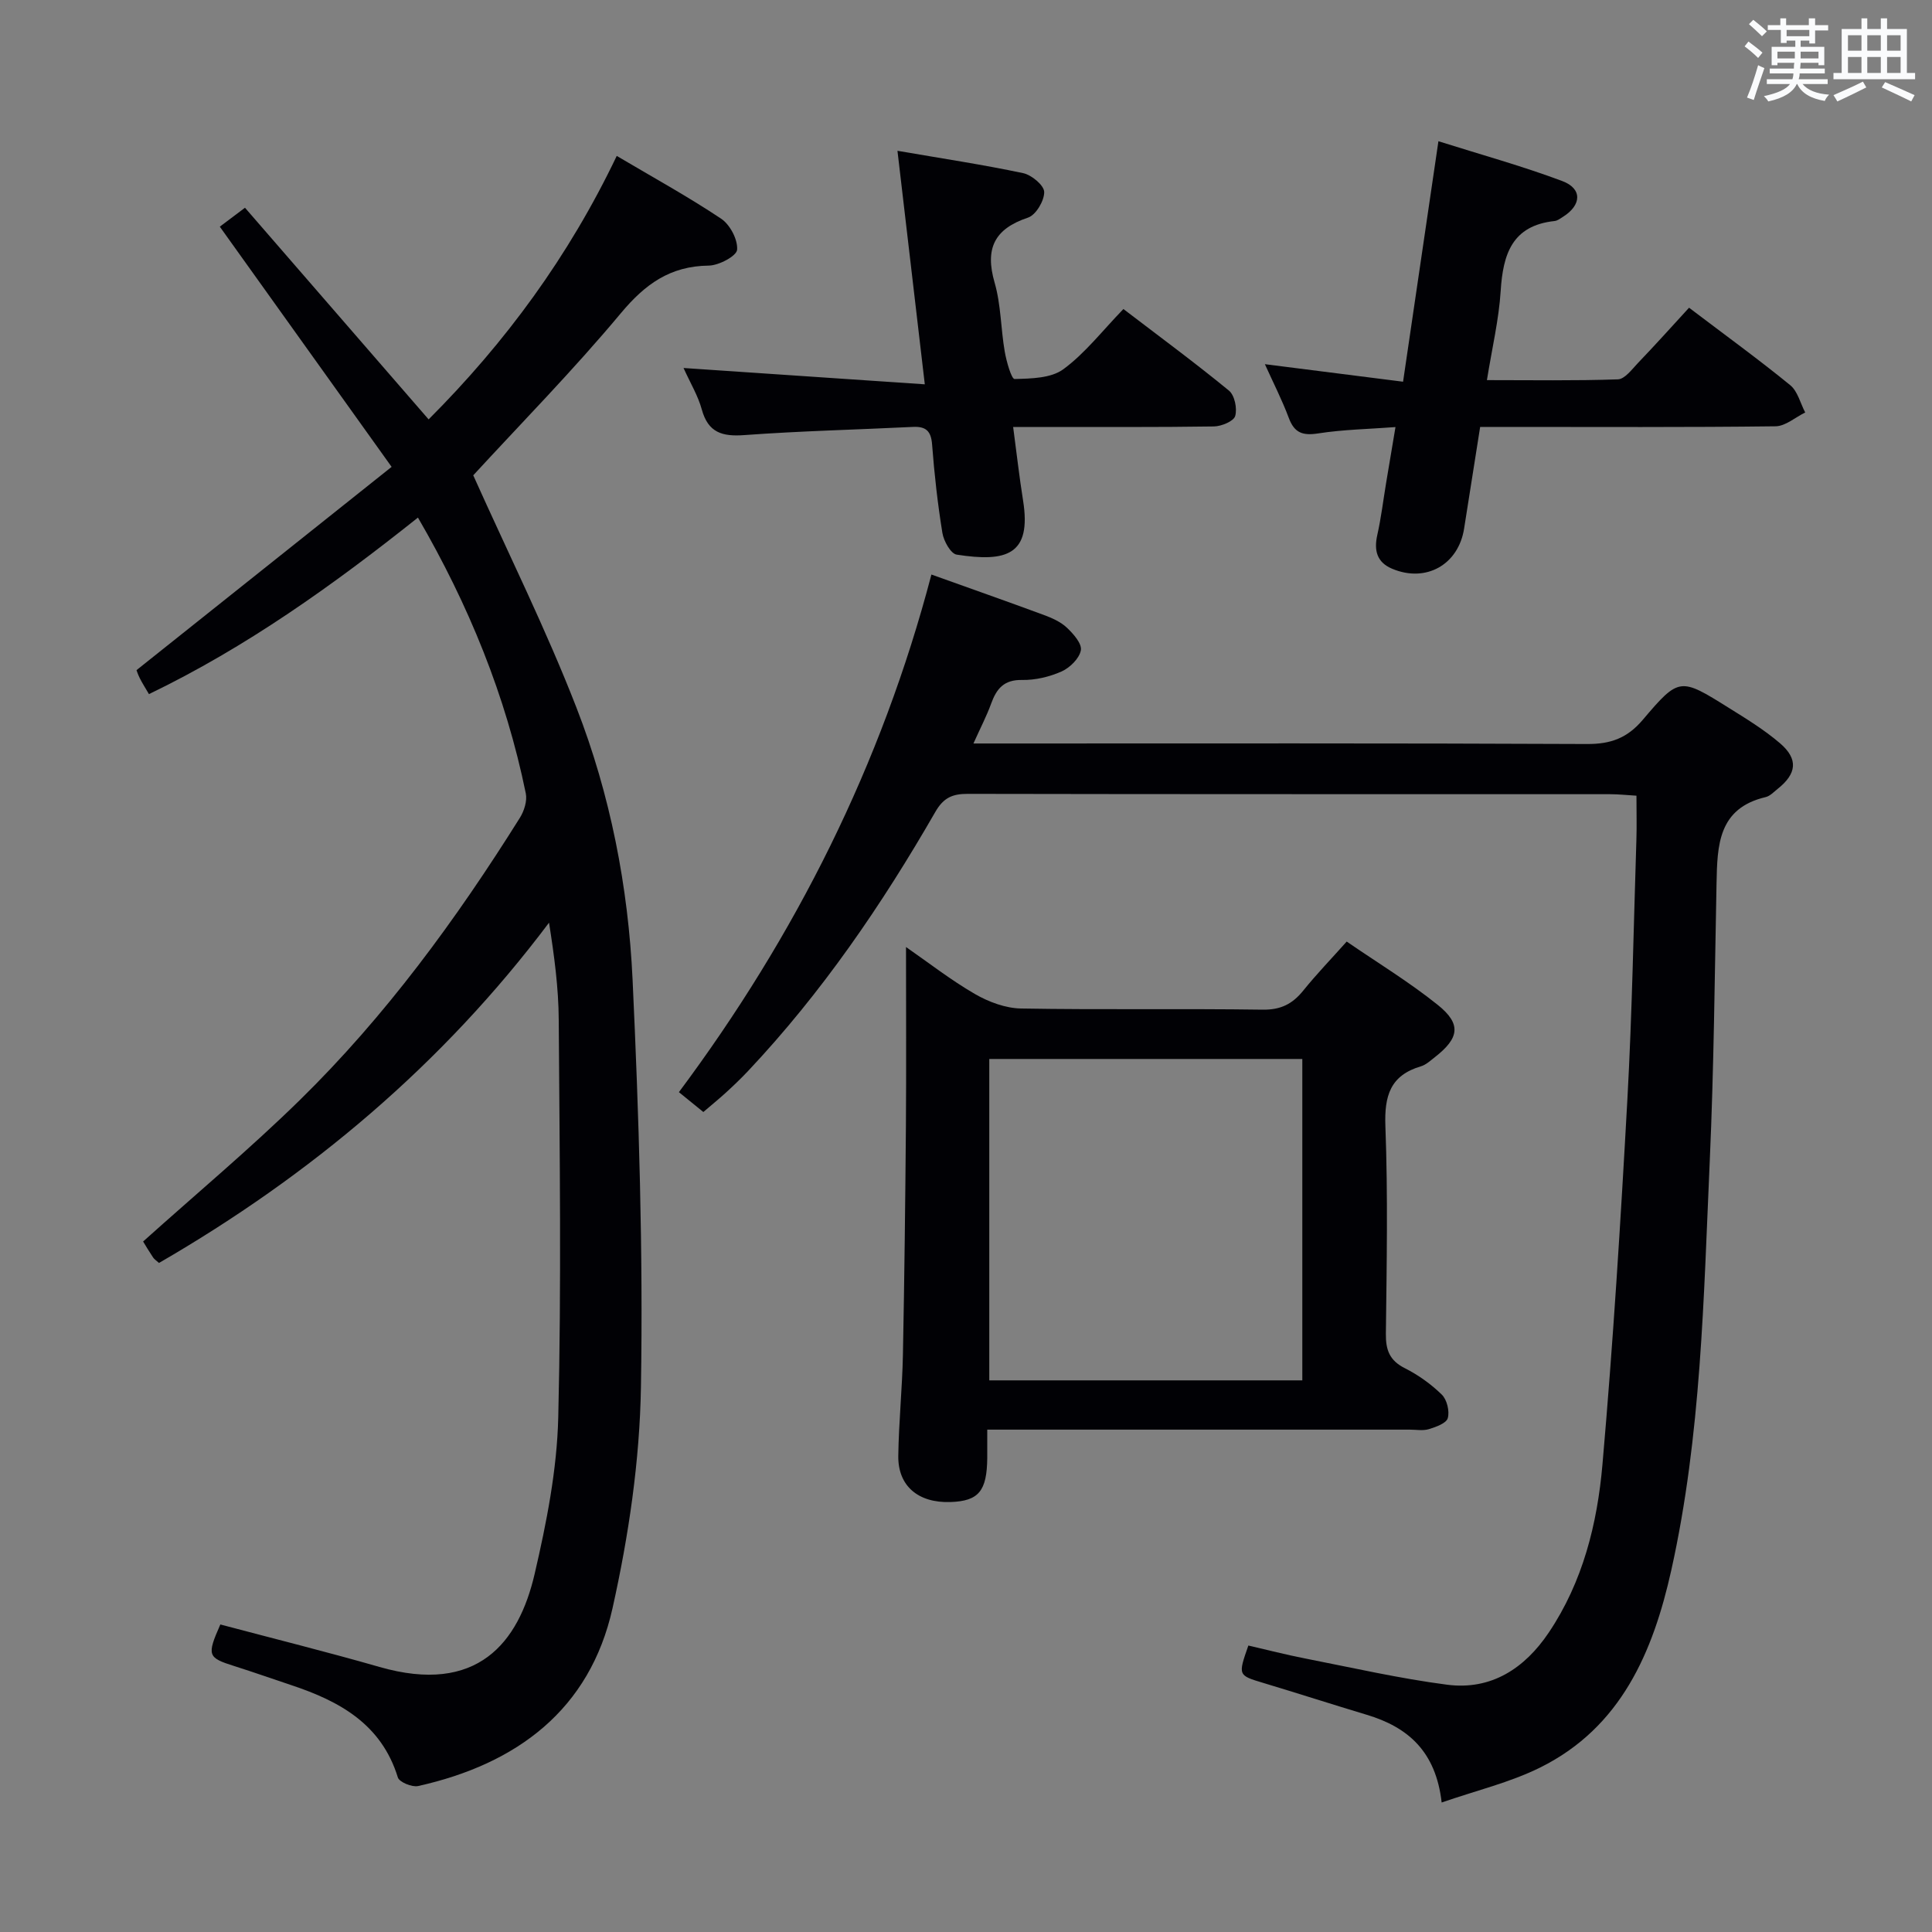 <svg enable-background="new 0 0 400 400" viewBox="0 0 400 400" xmlns="http://www.w3.org/2000/svg"><rect x="0" y="0" width="400" height="400" fill="#808080" stroke="none"/><g fill="#010105"><path d="m45.62 336.33c11.15 2.96 22.1 5.68 32.93 8.79 20.28 5.83 28.83-5 32.14-19.25 2.47-10.63 4.63-21.57 4.89-32.42.67-27.43.28-54.89.1-82.34-.04-6.59-.92-13.17-2.01-20.08-22.03 29.32-49.31 52.26-80.75 70.45-.52-.47-.96-.74-1.22-1.13-.83-1.24-1.59-2.52-2.07-3.31 10.93-9.82 22.05-19.11 32.37-29.21 17.8-17.43 32.44-37.45 45.64-58.52.88-1.41 1.54-3.5 1.22-5.05-4.13-20.18-11.8-38.99-22.33-57.1-17.57 13.99-35.49 26.81-55.69 36.55-.79-1.36-1.41-2.31-1.91-3.32-.43-.86-.72-1.8-.66-1.65 17.66-14.07 34.9-27.82 52.81-42.08-12.25-17.13-23.75-33.2-35.57-49.73 1.32-.99 2.83-2.13 5.21-3.92 12.67 14.6 25.17 29.01 38.02 43.82 15.94-15.95 29.01-33.75 38.95-54.55 7.45 4.41 14.72 8.4 21.6 12.99 1.85 1.23 3.49 4.34 3.32 6.44-.11 1.3-3.79 3.26-5.88 3.28-7.97.09-13.17 3.83-18.2 9.87-9.9 11.86-20.77 22.91-30.55 33.55 7.31 16.3 15.08 31.91 21.37 48.1 7.01 18.01 10.72 37.07 11.62 56.33 1.31 28.08 2.19 56.23 1.73 84.32-.25 15.31-2.54 30.82-5.88 45.79-4.69 21.04-19.81 32.27-40.25 36.83-1.26.28-3.9-.81-4.2-1.78-3.39-11.02-12.03-15.77-22-19.09-3.94-1.31-7.85-2.7-11.81-3.95-5.58-1.76-5.78-2.19-2.94-8.63z"/><path d="m145.62 230.23c-1.69-1.37-3.21-2.6-5.06-4.11 24.17-32.41 41.96-67.82 52.28-107.17 8.06 2.89 15.69 5.57 23.27 8.37 1.7.63 3.49 1.42 4.77 2.63 1.35 1.27 3.15 3.31 2.9 4.68-.3 1.68-2.26 3.61-3.97 4.38-2.51 1.12-5.46 1.82-8.2 1.77-3.77-.07-5.29 1.82-6.41 4.91-.94 2.59-2.23 5.05-3.66 8.24h6.11c40.32 0 80.63-.08 120.95.11 4.89.02 8.3-1.22 11.52-5.01 7.53-8.88 7.75-8.76 17.77-2.5 3.66 2.28 7.38 4.56 10.64 7.35 3.84 3.29 3.47 6.32-.51 9.47-.78.62-1.56 1.47-2.46 1.68-9.87 2.32-10.01 10.02-10.17 17.88-.38 19.13-.55 38.28-1.4 57.4-1.27 28.37-1.76 56.87-7.96 84.75-3.77 16.95-10.4 32.58-27.16 40.89-6.25 3.1-13.21 4.75-20.39 7.24-1.2-10.59-6.99-15.6-15.47-18.15-7.15-2.15-14.25-4.44-21.4-6.59-5.31-1.6-5.32-1.55-3.15-7.76 3.87.89 7.82 1.91 11.81 2.69 9.76 1.91 19.48 4.14 29.33 5.42 9.14 1.19 16.07-3.38 21.06-10.8 7.05-10.49 10.04-22.53 11.11-34.78 2.2-25.15 3.77-50.37 5.16-75.58.99-17.93 1.29-35.89 1.87-53.84.09-2.82.01-5.64.01-9.06-1.98-.12-3.73-.31-5.49-.31-44.32-.02-88.63.02-132.94-.07-3.17-.01-5.03.78-6.72 3.72-11.06 19.22-23.52 37.46-38.78 53.66-1.48 1.57-3.05 3.07-4.65 4.53-1.46 1.33-3.01 2.58-4.61 3.96z"/><path d="m278.82 194.94c6.37 4.38 12.93 8.36 18.86 13.12 4.93 3.96 4.46 6.86-.6 10.81-.91.71-1.84 1.59-2.9 1.9-6.34 1.88-7.58 6.1-7.35 12.37.54 14.31.27 28.66.1 42.99-.04 3.37.76 5.55 3.93 7.14 2.78 1.4 5.43 3.3 7.65 5.47 1.07 1.05 1.64 3.42 1.24 4.86-.29 1.07-2.45 1.84-3.92 2.29-1.22.37-2.64.1-3.98.1-27.17 0-54.33 0-81.5 0-1.8 0-3.59 0-5.95 0 0 2.26.01 4.05 0 5.84-.06 6.88-1.78 8.95-7.6 9.15-6.68.23-10.91-3.31-10.82-9.57.1-6.98.82-13.95.96-20.93.31-15.81.49-31.63.62-47.44.09-12.14.02-24.28.02-36.97 4.6 3.19 9.23 6.81 14.27 9.73 2.84 1.64 6.34 2.95 9.56 3 16.66.29 33.33 0 49.99.24 3.78.06 6.21-1.19 8.45-3.98 2.72-3.37 5.73-6.49 8.97-10.12zm-9.19 90.85c0-22.47 0-44.51 0-66.54-21.8 0-43.24 0-64.81 0v66.54z"/><path d="m349.7 63.71c7.77 5.89 14.51 10.78 20.94 16.03 1.55 1.26 2.1 3.74 3.11 5.66-2.05 1-4.09 2.84-6.16 2.86-18.49.23-36.98.13-55.47.13-1.8 0-3.6 0-5.67 0-1.16 7.33-2.24 14.18-3.32 21.03-1.17 7.49-7.89 11.29-14.91 8.33-3.13-1.32-3.79-3.75-3.07-6.97.8-3.55 1.23-7.19 1.83-10.79.59-3.58 1.2-7.16 1.94-11.57-5.59.42-10.84.51-15.98 1.31-3.2.5-4.94-.07-6.1-3.18-1.39-3.72-3.21-7.28-4.96-11.15 9.54 1.21 18.77 2.38 28.61 3.63 2.44-16.62 4.8-32.64 7.32-49.79 8.81 2.78 17.36 5.14 25.63 8.24 4.19 1.57 4.03 4.96.19 7.39-.56.35-1.15.82-1.77.89-8.8.94-10.68 6.86-11.16 14.47-.37 5.91-1.77 11.76-2.85 18.47 9.35 0 18.24.15 27.12-.16 1.42-.05 2.89-2.05 4.12-3.35 3.55-3.7 6.99-7.53 10.61-11.48z"/><path d="m185.81 31.22c9.21 1.59 17.67 2.86 26.03 4.63 1.75.37 4.33 2.53 4.35 3.9.03 1.81-1.72 4.76-3.34 5.3-7.02 2.34-8.96 6.44-6.92 13.49 1.32 4.57 1.27 9.52 2.09 14.25.35 2.04 1.39 5.69 2.04 5.68 3.43-.09 7.55-.15 10.1-2.03 4.49-3.3 8.03-7.91 12.43-12.46 7.51 5.74 14.83 11.13 21.85 16.89 1.18.97 1.75 3.72 1.29 5.27-.32 1.08-2.84 2.12-4.39 2.15-11.82.18-23.65.1-35.48.11-1.8 0-3.6 0-6.1 0 .73 5.47 1.28 10.38 2.06 15.25 1.79 11.27-3.45 12.78-13.75 11.18-1.23-.19-2.69-2.82-2.96-4.5-.98-6.06-1.67-12.18-2.13-18.3-.21-2.83-1.31-3.78-4.01-3.64-11.62.57-23.25.84-34.84 1.69-4.61.34-7.52-.5-8.84-5.33-.77-2.82-2.35-5.41-3.77-8.56 16.72 1.13 32.82 2.22 49.95 3.38-1.94-16.49-3.72-31.73-5.66-48.35z"/></g><path d="m361.2 9.6.8-1c.9.7 1.9 1.4 2.9 2.3l-.9 1.1c-1-1-2-1.8-2.8-2.4zm.5 10.6c.9-2.1 1.6-4.3 2.3-6.7.4.2.8.4 1.3.6-.7 2.1-1.5 4.3-2.2 6.6zm.4-15.2.9-.9c1 .8 2 1.6 2.8 2.4l-1 1c-.9-.9-1.8-1.7-2.7-2.5zm12.5-1.2h1.2v1.4h2.7v1.1h-2.7v2.7h-1.2v-.6h-1.8v1.3h4.9v3.8h-1.2v-.5h-3.7c0 .4-.1.9-.1 1.2h5.1v1h-5.2c0 .5-.1.9-.2 1.2h6v1h-5.2c1.1 1.3 2.9 2 5.5 2.2-.4.4-.7.8-.9 1.3-2.9-.5-4.8-1.6-5.7-3.5h-.1c-.8 1.7-2.7 2.9-5.9 3.6-.2-.4-.6-.8-.9-1.1 2.8-.6 4.6-1.4 5.4-2.5h-4.8v-1h5.3c.1-.3.2-.7.2-1.2h-4.9v-1h5c0-.4 0-.8.1-1.2h-3.5v.5h-1.2v-3.8h4.9v-1.3h-1.8v.5h-1.2v-2.7h-2.7v-1h2.6v-1.4h1.2v1.4h4.7v-1.4zm-6.6 8.3h3.6c0-.4 0-.9 0-1.4h-3.6zm1.9-4.6h4.7v-1.3h-4.7zm6.6 3.2h-3.7v1.4h3.7z" fill="#fafbfc"/><path d="m385.3 3.8h1.3v2.2h2.8v-2.2h1.3v2.2h4.1v9.1h1.7v1.3h-16.9v-1.3h1.7v-9.1h4.1v-2.2zm.4 13.1.7 1.2c-1.8.9-3.8 1.9-6 2.9-.2-.4-.5-.8-.8-1.3 2.3-1 4.3-1.9 6.1-2.8zm-3.1-6.4h2.8v-3.2h-2.8zm0 4.6h2.8v-3.3h-2.8zm4-4.6h2.8v-3.2h-2.8zm0 4.6h2.8v-3.3h-2.8zm3.7 1.9c2.1.9 4.1 1.8 6.1 2.7l-.7 1.3c-2.2-1.1-4.2-2-6.1-2.9zm3.2-9.7h-2.8v3.2h2.8zm-2.8 7.8h2.8v-3.3h-2.8z" fill="#fafbfc"/></svg>